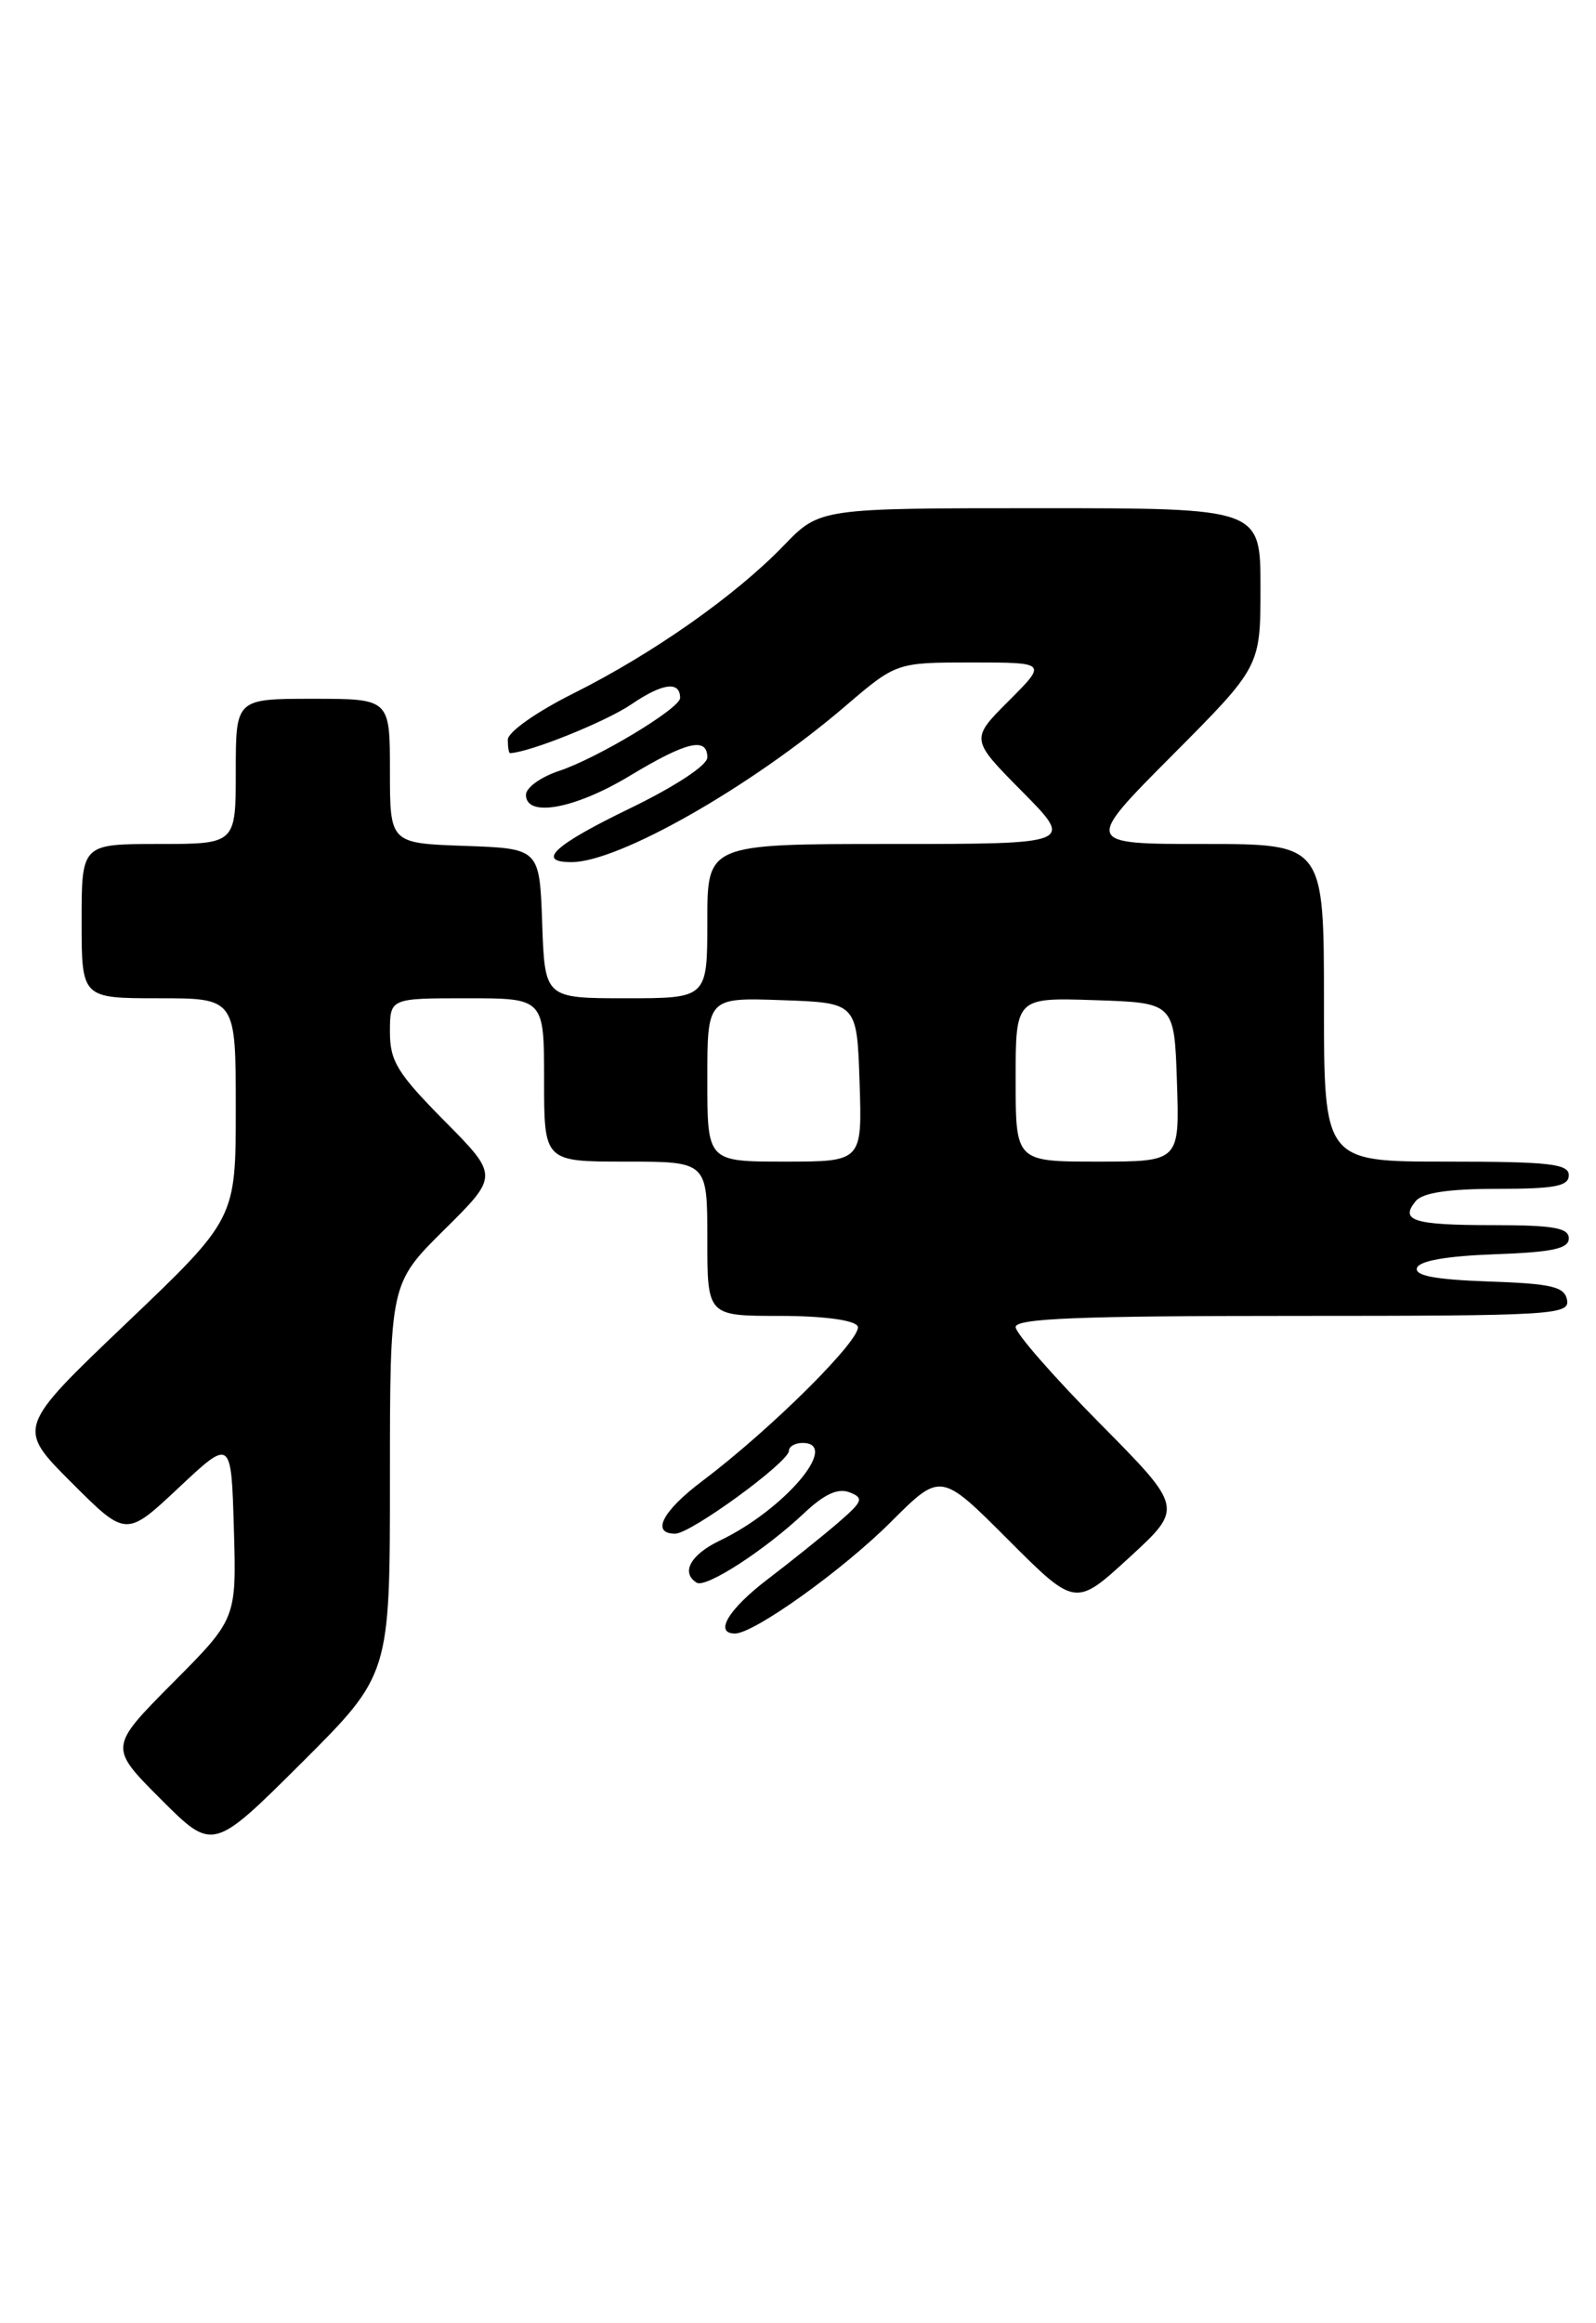 <?xml version="1.0" encoding="UTF-8" standalone="no"?>
<!DOCTYPE svg PUBLIC "-//W3C//DTD SVG 1.1//EN" "http://www.w3.org/Graphics/SVG/1.1/DTD/svg11.dtd" >
<svg xmlns="http://www.w3.org/2000/svg" xmlns:xlink="http://www.w3.org/1999/xlink" version="1.1" viewBox="0 0 176 256">
 <g >
 <path fill="currentColor"
d=" M 43.00 162.99 C 43.00 141.44 43.00 141.44 49.00 135.50 C 55.00 129.56 55.00 129.56 49.00 123.50 C 43.83 118.28 43.00 116.93 43.00 113.72 C 43.00 110.00 43.00 110.00 51.50 110.00 C 60.00 110.00 60.00 110.00 60.00 119.00 C 60.00 128.00 60.00 128.00 69.00 128.00 C 78.00 128.00 78.00 128.00 78.00 136.50 C 78.00 145.00 78.00 145.00 85.94 145.00 C 90.71 145.00 94.16 145.45 94.57 146.12 C 95.29 147.28 85.17 157.38 77.44 163.20 C 73.03 166.52 71.76 169.00 74.46 169.00 C 76.17 169.00 87.00 161.11 87.00 159.86 C 87.00 159.39 87.67 159.00 88.50 159.00 C 92.74 159.00 86.50 166.36 79.38 169.76 C 76.15 171.30 75.05 173.30 76.83 174.40 C 77.84 175.02 84.33 170.83 88.68 166.73 C 90.91 164.63 92.41 163.95 93.68 164.44 C 95.30 165.07 95.16 165.43 92.39 167.82 C 90.68 169.29 87.21 172.07 84.68 174.00 C 80.34 177.30 78.71 180.00 81.05 180.00 C 83.16 180.00 92.96 172.99 98.27 167.68 C 103.74 162.22 103.74 162.22 111.16 169.65 C 118.59 177.08 118.59 177.08 124.55 171.61 C 130.50 166.15 130.50 166.15 121.25 156.81 C 116.16 151.67 112.00 146.91 112.00 146.23 C 112.00 145.28 119.03 145.00 142.57 145.00 C 171.15 145.00 173.12 144.89 172.81 143.25 C 172.53 141.78 171.15 141.45 164.17 141.21 C 158.22 141.00 155.97 140.57 156.26 139.71 C 156.52 138.93 159.56 138.40 164.83 138.21 C 171.19 137.98 173.00 137.60 173.00 136.46 C 173.00 135.30 171.30 135.00 164.67 135.00 C 155.86 135.00 154.32 134.52 156.13 132.34 C 156.89 131.43 159.75 131.00 165.12 131.00 C 171.46 131.00 173.00 130.71 173.00 129.50 C 173.00 128.24 170.83 128.00 159.50 128.00 C 146.00 128.00 146.00 128.00 146.00 110.50 C 146.00 93.00 146.00 93.00 132.77 93.00 C 119.54 93.00 119.54 93.00 129.27 83.23 C 139.00 73.46 139.00 73.46 139.00 64.73 C 139.00 56.00 139.00 56.00 114.70 56.00 C 90.41 56.00 90.41 56.00 86.45 60.09 C 81.13 65.61 72.04 72.00 63.25 76.40 C 59.13 78.46 56.00 80.67 56.00 81.51 C 56.00 82.33 56.11 83.00 56.25 82.99 C 58.42 82.90 66.82 79.52 69.64 77.60 C 73.08 75.26 75.00 75.02 75.00 76.91 C 75.00 78.06 65.86 83.56 61.62 84.96 C 59.63 85.62 58.00 86.80 58.00 87.58 C 58.00 90.12 63.39 89.14 69.43 85.50 C 75.72 81.71 78.00 81.17 78.00 83.47 C 78.00 84.33 74.45 86.66 69.50 89.06 C 61.12 93.11 59.06 95.00 63.02 95.00 C 68.23 95.00 82.82 86.70 93.17 77.85 C 98.84 73.00 98.84 73.00 107.16 73.00 C 115.47 73.00 115.47 73.00 111.24 77.23 C 107.01 81.46 107.01 81.46 112.73 87.23 C 118.44 93.00 118.44 93.00 98.22 93.00 C 78.00 93.00 78.00 93.00 78.00 101.50 C 78.00 110.00 78.00 110.00 69.04 110.00 C 60.08 110.00 60.08 110.00 59.79 101.75 C 59.50 93.50 59.50 93.50 51.25 93.21 C 43.00 92.92 43.00 92.92 43.00 84.96 C 43.00 77.00 43.00 77.00 34.50 77.00 C 26.00 77.00 26.00 77.00 26.00 85.00 C 26.00 93.00 26.00 93.00 17.50 93.00 C 9.00 93.00 9.00 93.00 9.00 101.50 C 9.00 110.00 9.00 110.00 17.50 110.00 C 26.00 110.00 26.00 110.00 26.00 122.15 C 26.00 134.31 26.00 134.31 13.92 145.82 C 1.85 157.33 1.85 157.33 7.87 163.35 C 13.90 169.38 13.90 169.38 19.70 163.94 C 25.50 158.50 25.50 158.50 25.79 168.44 C 26.08 178.38 26.08 178.38 19.04 185.45 C 12.01 192.53 12.01 192.53 17.74 198.26 C 23.47 203.99 23.47 203.99 33.24 194.27 C 43.00 184.54 43.00 184.54 43.00 162.99 Z  M 78.00 118.96 C 78.00 109.92 78.00 109.92 86.25 110.21 C 94.50 110.50 94.50 110.50 94.79 119.25 C 95.08 128.00 95.08 128.00 86.54 128.00 C 78.00 128.00 78.00 128.00 78.00 118.96 Z  M 112.00 118.96 C 112.00 109.92 112.00 109.92 120.75 110.21 C 129.50 110.50 129.50 110.50 129.79 119.25 C 130.08 128.00 130.08 128.00 121.04 128.00 C 112.00 128.00 112.00 128.00 112.00 118.96 Z "/>
</g>
</svg>
